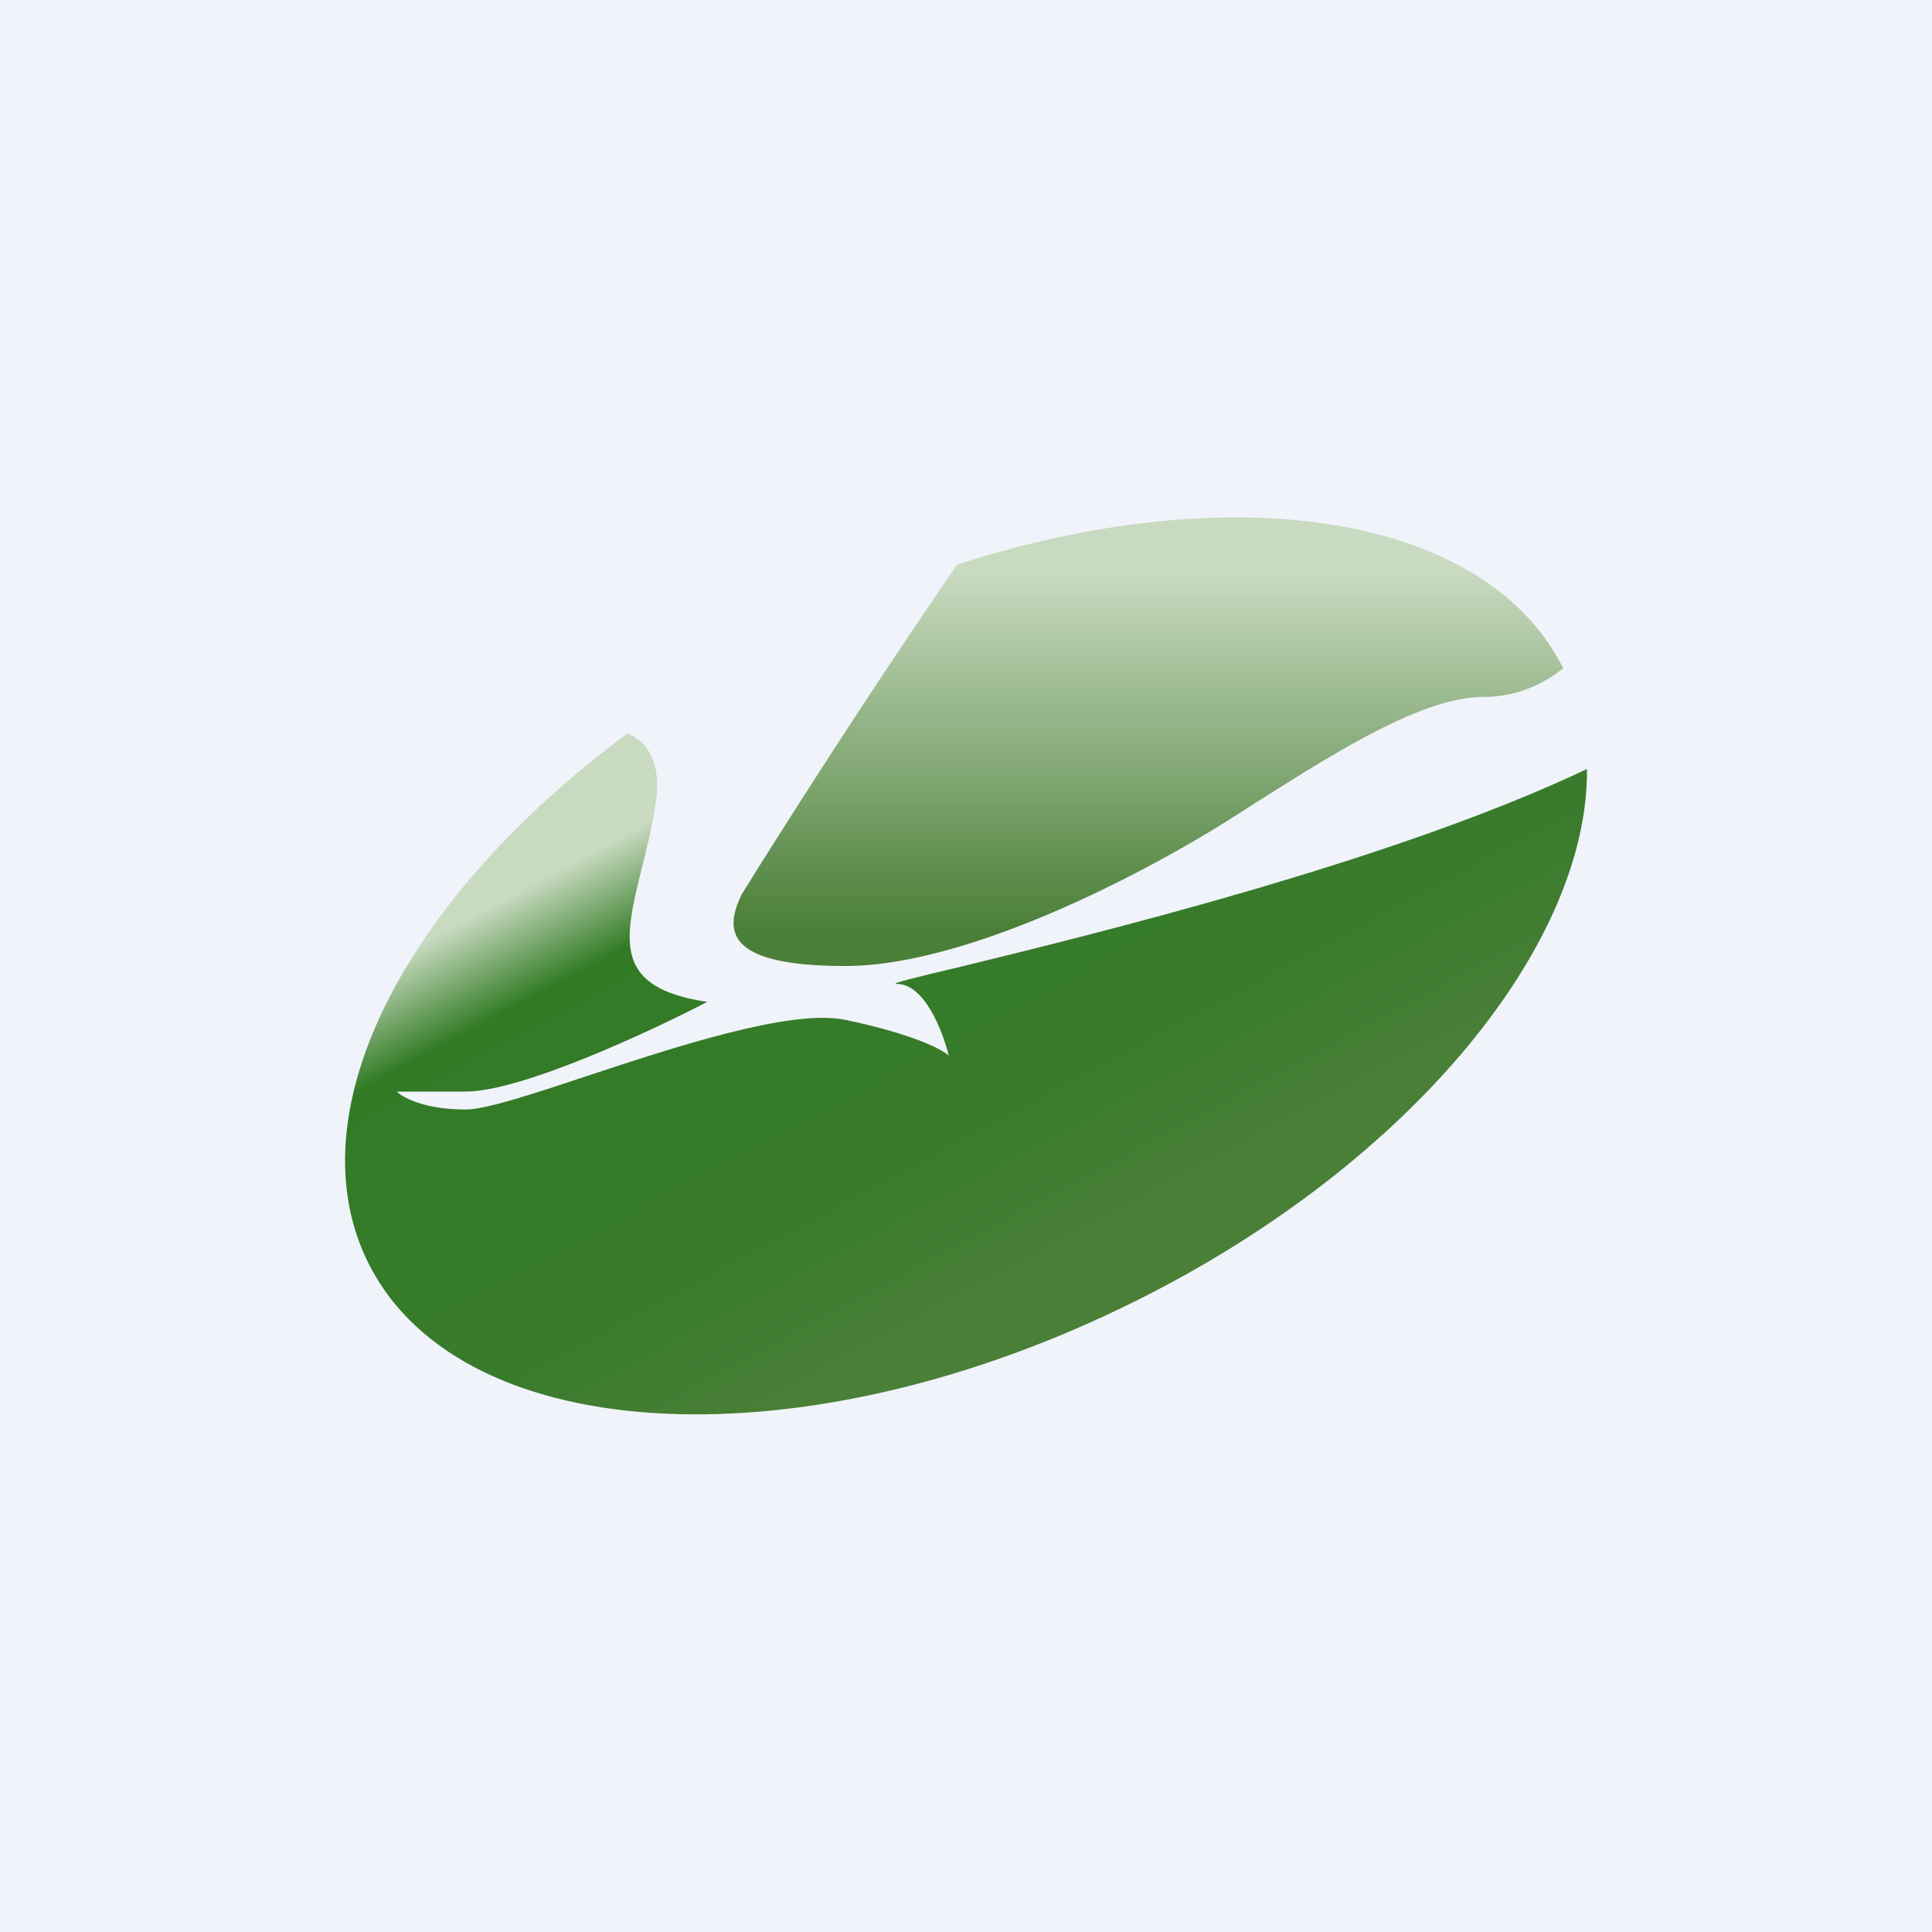 <!-- by TradeStack --><svg viewBox="0 0 56 56" xmlns="http://www.w3.org/2000/svg"><path fill="#F0F3FA" d="M0 0h56v56H0z"/><path d="M18.2 21.26c.6.27.99.88.8 2.06-.1.67-.26 1.29-.4 1.85-.51 2.09-.85 3.46 1.9 3.87-1.67.87-5.4 2.6-7 2.6h-2c.17.17.8.52 2 .52.57 0 1.92-.44 3.51-.97 2.63-.87 5.93-1.95 7.49-1.63 2 .42 2.83.87 3 1.04-.17-.7-.7-2.08-1.5-2.08-.24 0 .5-.18 1.85-.5 3.8-.93 12.51-3.05 18.15-5.73.04 5.21-5.33 11.68-13.45 15.6-9.62 4.66-19.45 4-21.96-1.46-2.01-4.38 1.28-10.51 7.6-15.17Z" fill="url(#a1afbjng4)"/><path d="M27.73 16.38a267.02 267.02 0 0 0-6.23 9.54C21 26.96 21 28 24.5 28s8.5-2.6 11-4.16l.94-.6c2.28-1.44 4.8-3.04 6.56-3.04 1 0 1.78-.4 2.31-.83-2.25-4.49-9.6-5.58-17.58-3Z" fill="url(#b1afbjng4)"/><defs><linearGradient id="a1afbjng4" x1="16.5" y1="23.84" x2="25.01" y2="39.69" gradientUnits="userSpaceOnUse"><stop offset=".06" stop-color="#C8DAC0"/><stop offset=".22" stop-color="#327B25"/><stop offset=".73" stop-color="#387B2C"/><stop offset="1" stop-color="#4A7F37"/></linearGradient><linearGradient id="b1afbjng4" x1="28" y1="16.56" x2="28" y2="26.96" gradientUnits="userSpaceOnUse"><stop stop-color="#C8DAC0"/><stop offset="1" stop-color="#4A7F37"/></linearGradient></defs></svg>